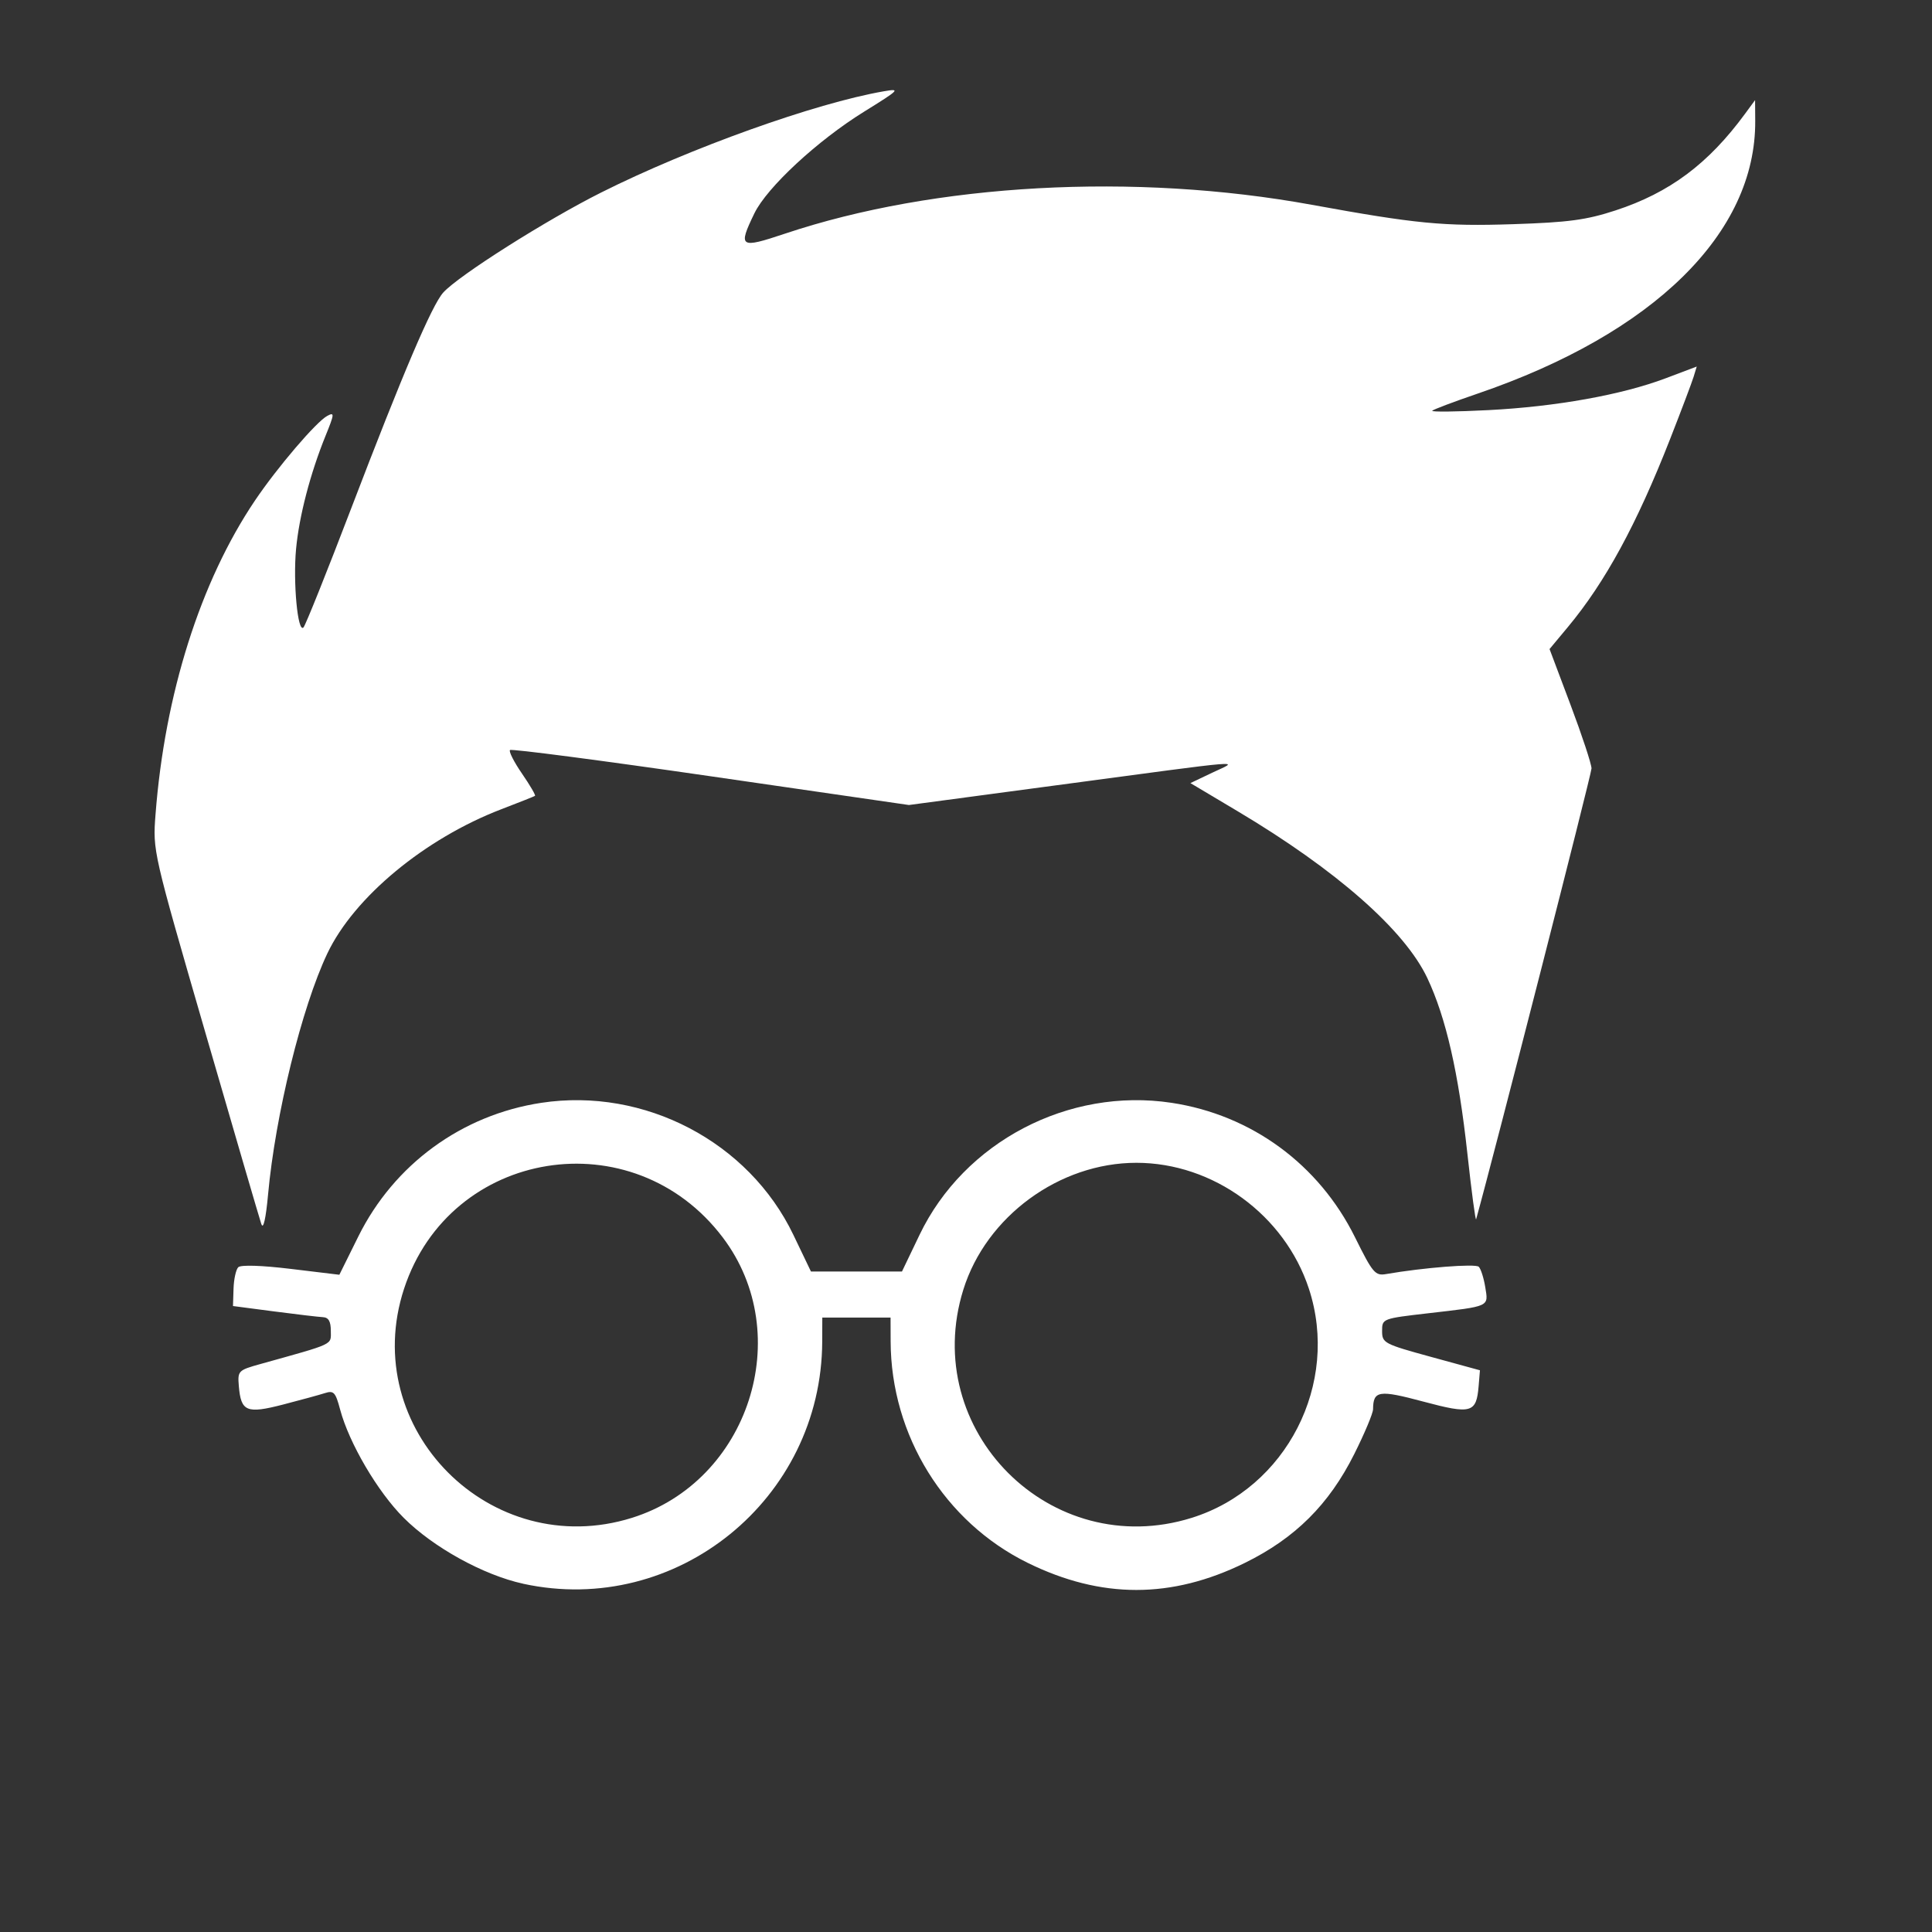<svg width="500" height="500" version="1.1" viewBox="0 0 150 150" xmlns="http://www.w3.org/2000/svg">
 <rect x="0" y="0" width="150" height="150" fill="#333333" stroke="none"/>
 <g transform="translate(-32.44,-10.222)">
  <path d="m73.063 133.183c-3.083-0.67-6.985-2.822-9.283-5.121-2.025-2.025-4.239-5.798-4.934-8.409-0.357-1.341-0.496-1.49-1.181-1.27-0.427 0.137-1.89 0.537-3.25 0.889-2.832 0.732-3.267 0.55-3.432-1.435-0.099-1.181-0.051-1.23 1.665-1.709 5.849-1.633 5.477-1.458 5.477-2.577 0-0.739-0.177-1.044-0.618-1.065-0.34-0.017-2.049-0.218-3.798-0.447l-3.18-0.417 0.043-1.344c0.023-0.739 0.188-1.49 0.366-1.668 0.196-0.196 1.807-0.145 4.087 0.13l3.763 0.454 1.469-2.966c2.777-5.604 8.035-9.446 14.21-10.383 8.006-1.214 16.105 3.027 19.57 10.25l1.365 2.846h7.067l1.365-2.846c3.465-7.223 11.564-11.464 19.57-10.25 6.2 0.94 11.432 4.775 14.237 10.436 1.38 2.785 1.567 3.006 2.419 2.859 2.894-0.502 6.937-0.82 7.191-0.566 0.162 0.162 0.389 0.874 0.504 1.583 0.25 1.54 0.403 1.469-4.387 2.022-3.609 0.417-3.622 0.421-3.622 1.385 0 0.929 0.149 1.007 3.798 2.007l3.798 1.04-0.101 1.222c-0.174 2.099-0.561 2.208-4.297 1.208-3.451-0.923-3.886-0.857-3.9 0.591-2e-3 0.318-0.661 1.888-1.463 3.489-1.957 3.911-4.589 6.528-8.491 8.445-5.7 2.8-11.152 2.8-16.852 0-6.462-3.175-10.625-9.895-10.649-17.193l-6e-3 -1.855h-5.3l-6e-3 1.855c-0.041 12.252-11.325 21.396-23.217 18.812zm8.434-5.114c9.073-2.832 12.767-14.218 7.063-21.766-6.957-9.205-21.171-6.922-24.748 3.974-3.565 10.861 6.725 21.213 17.685 17.792zm43.462 0c7.364-2.298 11.521-10.425 9.103-17.792-1.88-5.726-7.428-9.775-13.394-9.775-5.979 0-11.66 4.162-13.433 9.843-3.412 10.932 6.793 21.136 17.724 17.724zm-72.226-22.797c-0.132-0.389-2.085-7.067-4.338-14.841-4.089-14.105-4.097-14.14-3.881-16.961 0.716-9.355 3.483-18.098 7.718-24.381 1.738-2.579 4.763-6.121 5.62-6.579 0.569-0.304 0.557-0.161-0.13 1.532-1.191 2.933-2.057 6.255-2.295 8.8-0.244 2.606 0.13 6.566 0.576 6.093 0.158-0.168 1.819-4.311 3.691-9.208 4.022-10.52 6.282-15.82 7.16-16.792 1.194-1.321 7.986-5.624 12.263-7.768 6.874-3.446 16.63-6.939 21.943-7.857 1.327-0.229 1.233-0.132-1.538 1.586-3.617 2.242-7.537 5.877-8.512 7.891-1.282 2.649-1.132 2.75 2.365 1.579 11.659-3.902 27.153-4.753 40.9-2.246 8.105 1.478 10.248 1.685 15.653 1.507 4.292-0.141 5.67-0.326 7.931-1.065 4.205-1.374 7.212-3.617 10.067-7.508l0.778-1.06 0.011 1.604c0.061 8.715-7.876 16.513-21.569 21.19-1.832 0.626-3.41 1.221-3.508 1.323-0.097 0.102 1.861 0.081 4.351-0.047 5.266-0.27 10.372-1.187 13.779-2.474l2.406-0.909-0.239 0.787c-0.132 0.433-0.956 2.616-1.832 4.851-2.598 6.629-5.031 11.101-7.941 14.596l-1.415 1.699 1.629 4.329c0.896 2.381 1.629 4.604 1.629 4.94 0 0.432-7.62 30.207-8.957 35-0.049 0.175-0.356-2.13-0.683-5.124-0.683-6.252-1.66-10.529-3.103-13.591-1.759-3.731-7.053-8.388-14.74-12.968l-3.658-2.179 1.702-0.81c2.06-0.981 3.308-1.082-12.165 0.988l-11.394 1.524-15.388-2.231c-8.463-1.227-15.475-2.144-15.582-2.037-0.107 0.107 0.313 0.932 0.934 1.834 0.62 0.902 1.073 1.677 1.006 1.723-0.067 0.046-1.238 0.512-2.602 1.034-5.951 2.281-11.445 6.833-13.519 11.2-1.985 4.18-4.04 12.539-4.604 18.727-0.167 1.833-0.367 2.728-0.514 2.297z" fill="#ffffff" stroke-width=".353"/>
 </g>
</svg>
